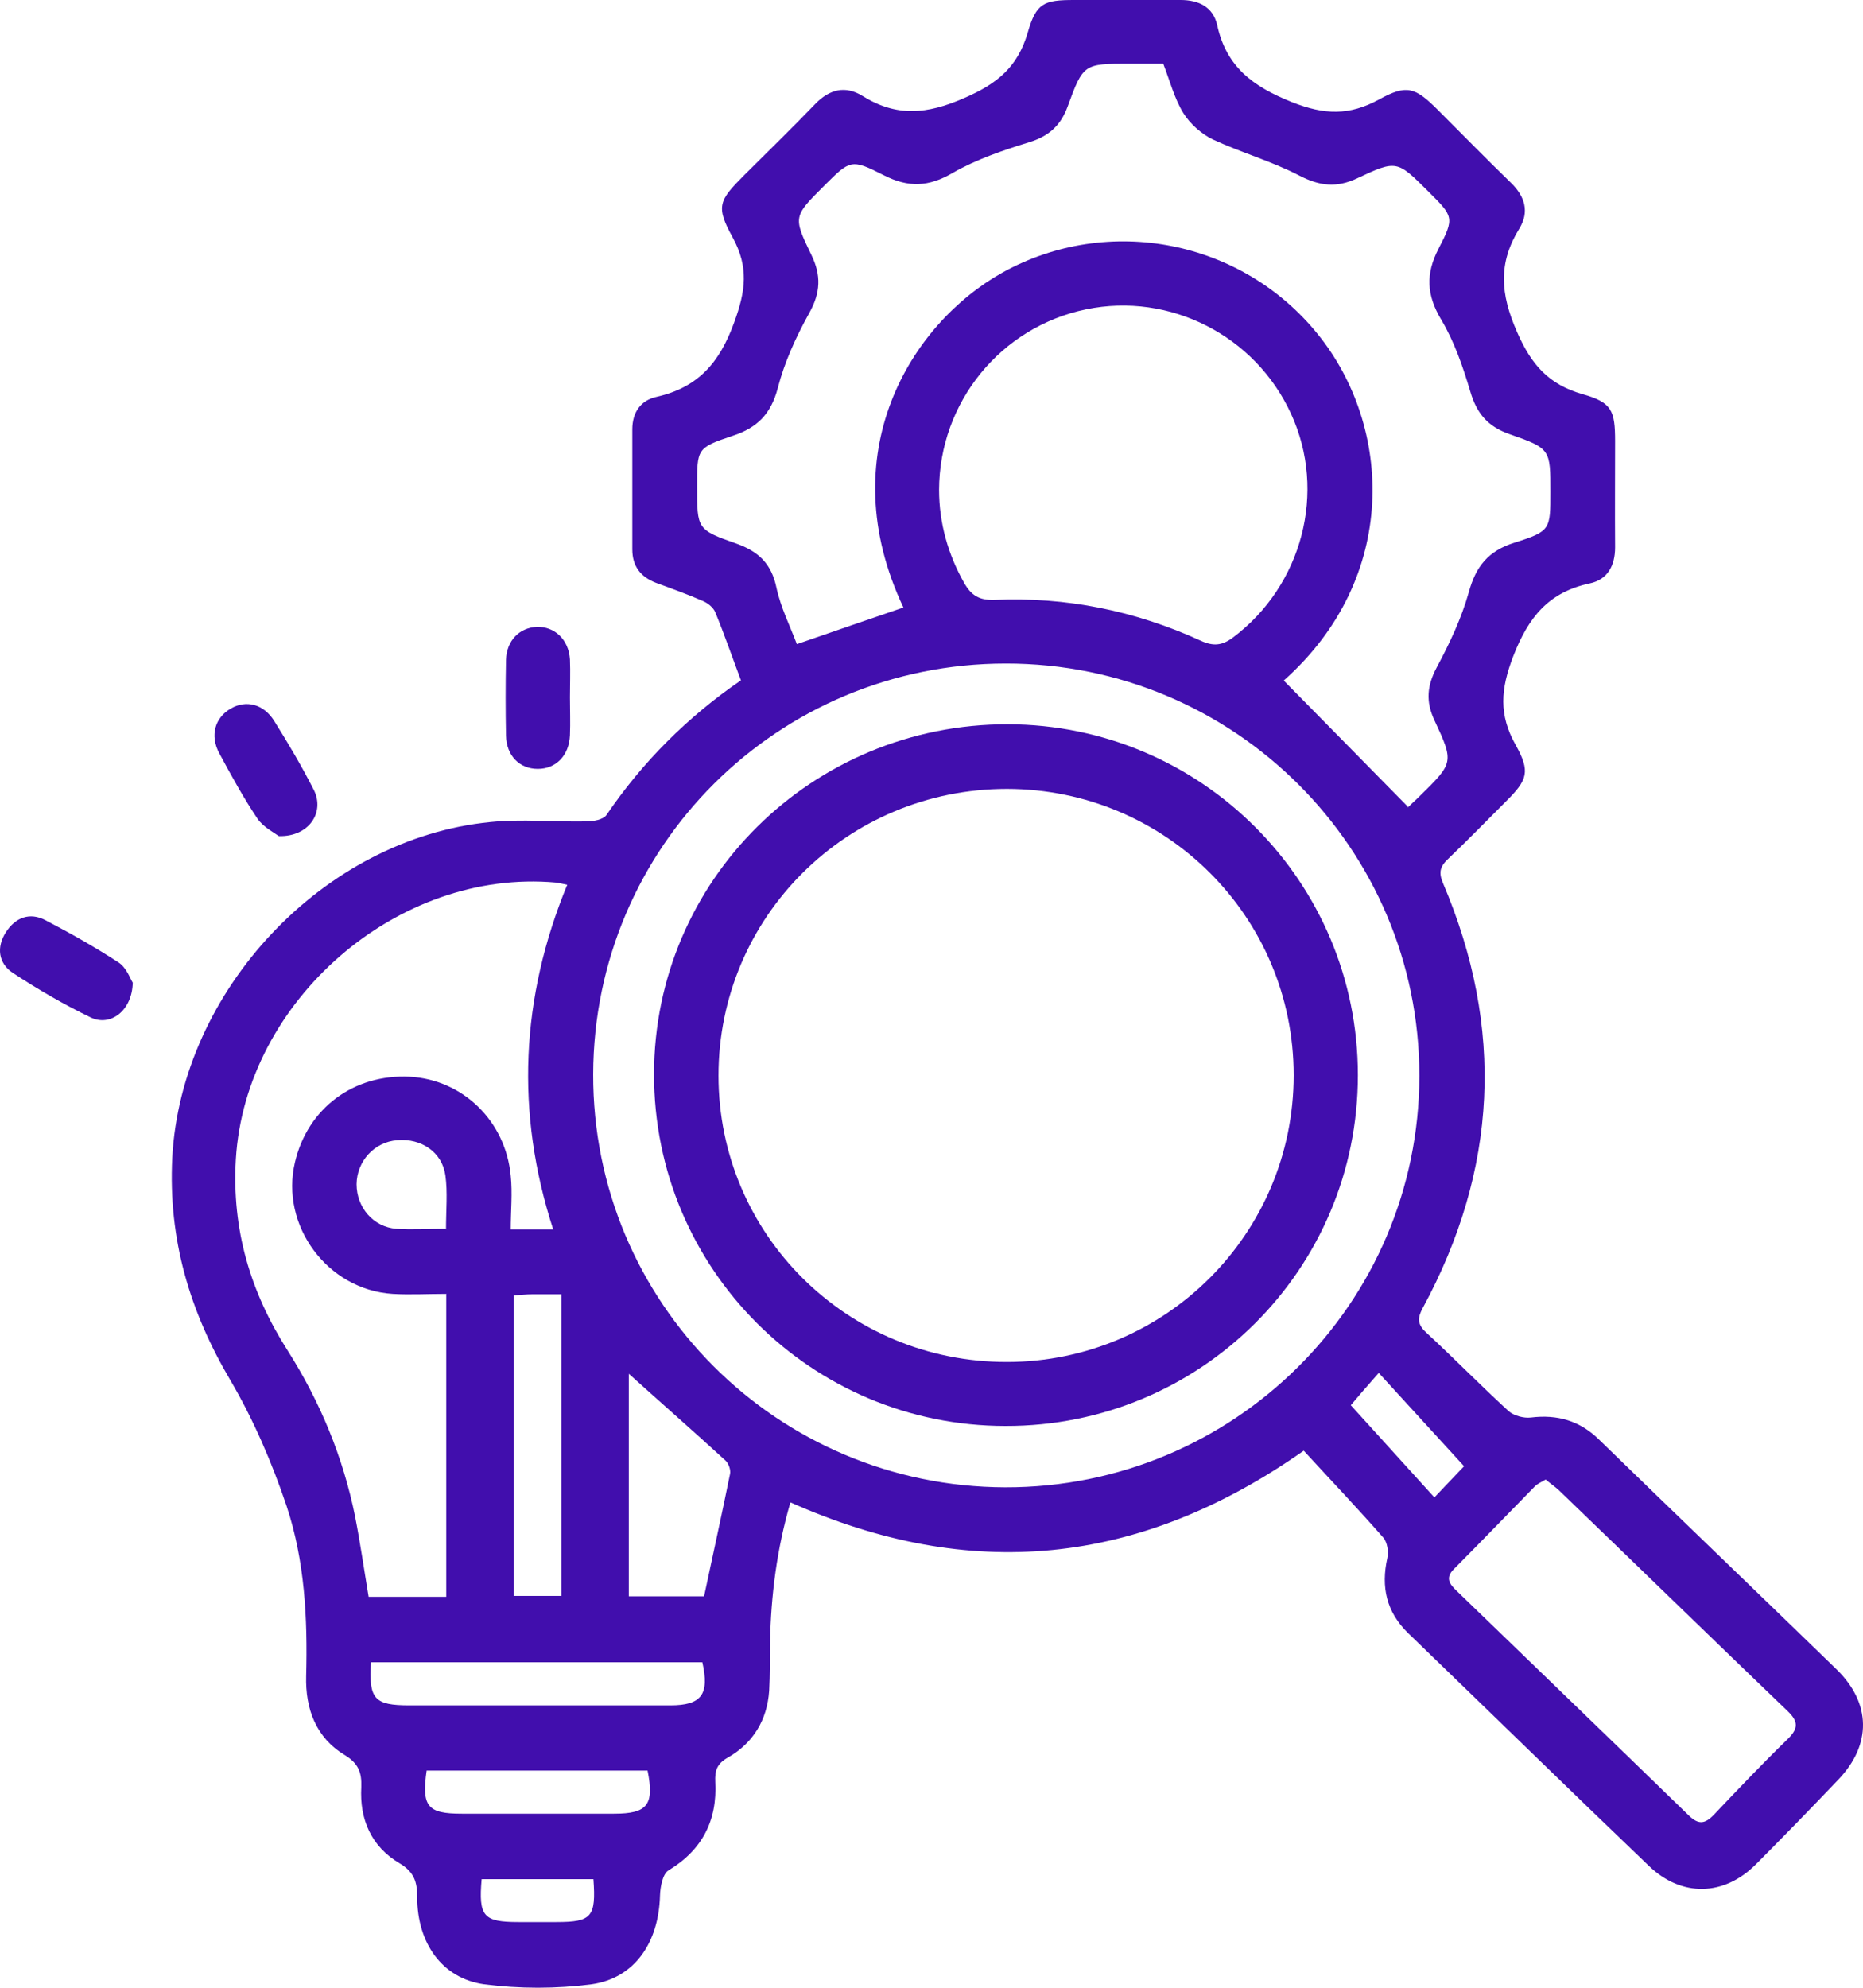 <svg width="15" height="16" viewBox="0 0 15 16" fill="none" xmlns="http://www.w3.org/2000/svg">
<path d="M5.963 5.469C5.892 5.28 5.831 5.103 5.759 4.928C5.743 4.89 5.7 4.855 5.66 4.838C5.537 4.784 5.411 4.739 5.283 4.692C5.157 4.644 5.091 4.557 5.091 4.422C5.091 4.101 5.091 3.777 5.091 3.456C5.091 3.321 5.157 3.222 5.288 3.194C5.62 3.118 5.793 2.922 5.911 2.596C6.004 2.343 6.03 2.15 5.899 1.911C5.762 1.661 5.786 1.616 5.994 1.408C6.184 1.219 6.378 1.03 6.565 0.836C6.679 0.718 6.807 0.687 6.944 0.772C7.219 0.943 7.463 0.921 7.764 0.789C8.032 0.673 8.193 0.539 8.274 0.265C8.343 0.024 8.404 0 8.648 0C8.935 0 9.219 0 9.506 0C9.653 0 9.767 0.057 9.8 0.201C9.873 0.536 10.084 0.695 10.402 0.822C10.665 0.926 10.864 0.931 11.103 0.801C11.326 0.678 11.393 0.702 11.573 0.881C11.772 1.08 11.966 1.278 12.168 1.474C12.279 1.583 12.314 1.706 12.234 1.838C12.061 2.117 12.08 2.365 12.213 2.669C12.329 2.936 12.469 3.095 12.743 3.173C12.978 3.239 13.004 3.305 13.004 3.551C13.004 3.836 13.002 4.12 13.004 4.406C13.004 4.555 12.942 4.666 12.8 4.696C12.469 4.767 12.307 4.966 12.184 5.282C12.082 5.547 12.066 5.752 12.203 5.996C12.324 6.211 12.298 6.279 12.127 6.449C11.971 6.605 11.817 6.763 11.658 6.915C11.594 6.976 11.582 7.023 11.618 7.108C12.115 8.275 12.059 9.416 11.454 10.531C11.412 10.609 11.412 10.659 11.48 10.723C11.705 10.931 11.919 11.15 12.146 11.358C12.189 11.396 12.269 11.417 12.326 11.41C12.54 11.384 12.72 11.436 12.874 11.587C13.511 12.206 14.151 12.82 14.789 13.439C15.066 13.711 15.07 14.042 14.803 14.323C14.585 14.552 14.362 14.781 14.139 15.005C13.881 15.265 13.54 15.272 13.277 15.02C12.627 14.398 11.985 13.77 11.338 13.146C11.163 12.976 11.118 12.775 11.17 12.542C11.182 12.49 11.17 12.414 11.137 12.376C10.928 12.138 10.71 11.909 10.497 11.677C9.165 12.612 7.807 12.735 6.364 12.093C6.255 12.468 6.207 12.842 6.2 13.222C6.198 13.352 6.2 13.479 6.193 13.609C6.177 13.846 6.063 14.032 5.859 14.148C5.771 14.198 5.755 14.254 5.759 14.342C5.776 14.653 5.655 14.89 5.383 15.055C5.335 15.083 5.316 15.19 5.314 15.258C5.304 15.634 5.112 15.922 4.764 15.972C4.48 16.009 4.181 16.009 3.897 15.972C3.558 15.924 3.359 15.639 3.359 15.27C3.359 15.147 3.335 15.069 3.217 14.998C2.989 14.864 2.894 14.644 2.909 14.384C2.913 14.268 2.887 14.195 2.776 14.127C2.544 13.987 2.458 13.756 2.465 13.491C2.477 13.026 2.454 12.563 2.307 12.121C2.19 11.774 2.041 11.427 1.856 11.112C1.527 10.555 1.354 9.974 1.387 9.319C1.458 7.975 2.603 6.749 3.947 6.617C4.202 6.591 4.461 6.617 4.719 6.612C4.776 6.612 4.857 6.598 4.883 6.56C5.174 6.133 5.532 5.774 5.966 5.476L5.963 5.469ZM11.333 6.501C11.357 6.477 11.397 6.442 11.435 6.404C11.703 6.14 11.708 6.137 11.549 5.797C11.478 5.646 11.49 5.518 11.568 5.372C11.672 5.178 11.767 4.977 11.826 4.767C11.883 4.559 11.983 4.434 12.194 4.368C12.485 4.276 12.483 4.262 12.483 3.959C12.483 3.619 12.485 3.61 12.158 3.496C11.98 3.435 11.89 3.329 11.838 3.151C11.779 2.953 11.71 2.75 11.604 2.573C11.485 2.374 11.478 2.204 11.582 2.003C11.713 1.75 11.703 1.743 11.499 1.54C11.25 1.292 11.246 1.285 10.93 1.434C10.762 1.514 10.625 1.498 10.461 1.413C10.238 1.297 9.992 1.228 9.764 1.122C9.672 1.077 9.582 0.997 9.527 0.909C9.454 0.789 9.418 0.647 9.366 0.513C9.264 0.513 9.179 0.513 9.094 0.513C8.726 0.513 8.722 0.513 8.596 0.858C8.539 1.013 8.442 1.098 8.283 1.146C8.075 1.21 7.861 1.283 7.672 1.391C7.478 1.505 7.314 1.512 7.115 1.41C6.852 1.276 6.845 1.287 6.636 1.495C6.39 1.741 6.383 1.743 6.532 2.05C6.613 2.216 6.608 2.355 6.515 2.521C6.409 2.712 6.316 2.915 6.262 3.125C6.207 3.333 6.096 3.444 5.899 3.508C5.608 3.605 5.613 3.614 5.613 3.919C5.613 4.255 5.61 4.264 5.928 4.375C6.108 4.439 6.212 4.538 6.252 4.732C6.286 4.89 6.361 5.039 6.416 5.185C6.719 5.081 6.996 4.984 7.274 4.89C6.691 3.657 7.326 2.608 8.075 2.192C8.926 1.722 9.999 1.932 10.611 2.691C11.21 3.432 11.269 4.649 10.336 5.478C10.665 5.811 10.994 6.147 11.336 6.494L11.333 6.501ZM11.428 8.658C11.428 6.827 9.937 5.339 8.098 5.341C6.262 5.341 4.781 6.815 4.776 8.646C4.771 10.482 6.255 11.967 8.094 11.972C9.933 11.975 11.426 10.493 11.428 8.66V8.658ZM3.596 10.415C3.442 10.415 3.302 10.423 3.162 10.415C2.636 10.382 2.254 9.865 2.375 9.355C2.477 8.92 2.849 8.644 3.3 8.667C3.726 8.691 4.07 9.022 4.112 9.463C4.127 9.605 4.112 9.749 4.112 9.896H4.454C4.148 8.953 4.193 8.03 4.567 7.122C4.52 7.113 4.499 7.106 4.477 7.104C3.2 6.988 1.975 8.056 1.899 9.331C1.866 9.896 2.015 10.399 2.316 10.871C2.577 11.282 2.762 11.727 2.859 12.206C2.901 12.421 2.932 12.638 2.968 12.853H3.593V10.418L3.596 10.415ZM7.561 3.943C7.561 4.21 7.634 4.465 7.764 4.694C7.821 4.793 7.885 4.833 8.006 4.829C8.584 4.803 9.141 4.916 9.667 5.157C9.769 5.204 9.84 5.197 9.928 5.131C10.485 4.713 10.684 3.959 10.395 3.331C10.106 2.7 9.418 2.351 8.745 2.49C8.056 2.632 7.563 3.239 7.561 3.943ZM12.445 11.909C12.412 11.93 12.381 11.941 12.359 11.963C12.141 12.185 11.926 12.409 11.705 12.631C11.634 12.702 11.672 12.752 11.729 12.806C12.352 13.409 12.976 14.009 13.597 14.613C13.675 14.689 13.727 14.682 13.798 14.609C13.995 14.401 14.191 14.195 14.395 13.997C14.48 13.914 14.48 13.857 14.395 13.775C13.777 13.182 13.165 12.586 12.549 11.993C12.518 11.965 12.483 11.941 12.447 11.911L12.445 11.909ZM5.063 11.06V12.849H5.669C5.74 12.513 5.812 12.19 5.878 11.864C5.885 11.831 5.866 11.778 5.84 11.755C5.584 11.521 5.323 11.292 5.063 11.058V11.06ZM4.138 10.427V12.846H4.52V10.418C4.435 10.418 4.361 10.418 4.288 10.418C4.24 10.418 4.193 10.423 4.141 10.427H4.138ZM2.987 13.38C2.968 13.678 3.015 13.727 3.297 13.727C3.996 13.727 4.695 13.727 5.397 13.727C5.648 13.727 5.714 13.64 5.655 13.38H2.989H2.987ZM3.435 14.252C3.394 14.542 3.442 14.599 3.719 14.599C4.127 14.599 4.537 14.599 4.944 14.599C5.214 14.599 5.269 14.528 5.214 14.252H3.435ZM3.591 9.896C3.591 9.737 3.605 9.598 3.586 9.461C3.56 9.274 3.392 9.161 3.198 9.178C3.013 9.192 2.873 9.348 2.871 9.532C2.871 9.719 3.006 9.877 3.191 9.891C3.318 9.9 3.446 9.891 3.586 9.891L3.591 9.896ZM11.101 11.051C10.997 11.169 10.919 11.259 10.876 11.311C11.108 11.566 11.324 11.805 11.549 12.053C11.646 11.951 11.729 11.864 11.788 11.802C11.556 11.549 11.336 11.308 11.101 11.051ZM4.778 15.126H3.878C3.852 15.426 3.892 15.471 4.174 15.471C4.276 15.471 4.378 15.471 4.48 15.471C4.764 15.471 4.8 15.431 4.778 15.126Z" fill="#410EAD"/>
<path d="M1.069 7.907C1.065 8.136 0.889 8.266 0.731 8.19C0.515 8.086 0.304 7.963 0.103 7.831C-0.014 7.753 -0.03 7.623 0.048 7.503C0.124 7.385 0.24 7.34 0.368 7.408C0.567 7.512 0.764 7.623 0.953 7.746C1.017 7.786 1.048 7.876 1.067 7.907H1.069Z" fill="#410EAD"/>
<path d="M4.589 5.613C4.589 5.715 4.593 5.816 4.589 5.918C4.582 6.081 4.477 6.189 4.33 6.189C4.183 6.189 4.077 6.083 4.074 5.92C4.07 5.717 4.07 5.514 4.074 5.311C4.079 5.157 4.181 5.053 4.321 5.046C4.465 5.041 4.579 5.148 4.589 5.308C4.593 5.41 4.589 5.511 4.589 5.613Z" fill="#410EAD"/>
<path d="M2.245 6.73C2.207 6.702 2.122 6.659 2.074 6.591C1.961 6.423 1.863 6.244 1.766 6.064C1.688 5.92 1.731 5.776 1.859 5.703C1.982 5.632 2.122 5.667 2.207 5.802C2.321 5.984 2.43 6.168 2.527 6.359C2.617 6.539 2.487 6.737 2.245 6.73Z" fill="#410EAD"/>
<path d="M10.933 8.655C10.933 10.219 9.665 11.481 8.096 11.478C6.529 11.478 5.264 10.21 5.266 8.646C5.266 7.087 6.539 5.828 8.113 5.83C9.672 5.832 10.933 7.096 10.933 8.653V8.655ZM10.416 8.655C10.416 7.38 9.385 6.352 8.108 6.35C6.821 6.35 5.785 7.38 5.785 8.658C5.785 9.936 6.823 10.966 8.11 10.963C9.385 10.961 10.416 9.929 10.416 8.655Z" fill="#410EAD"/>
</svg>
